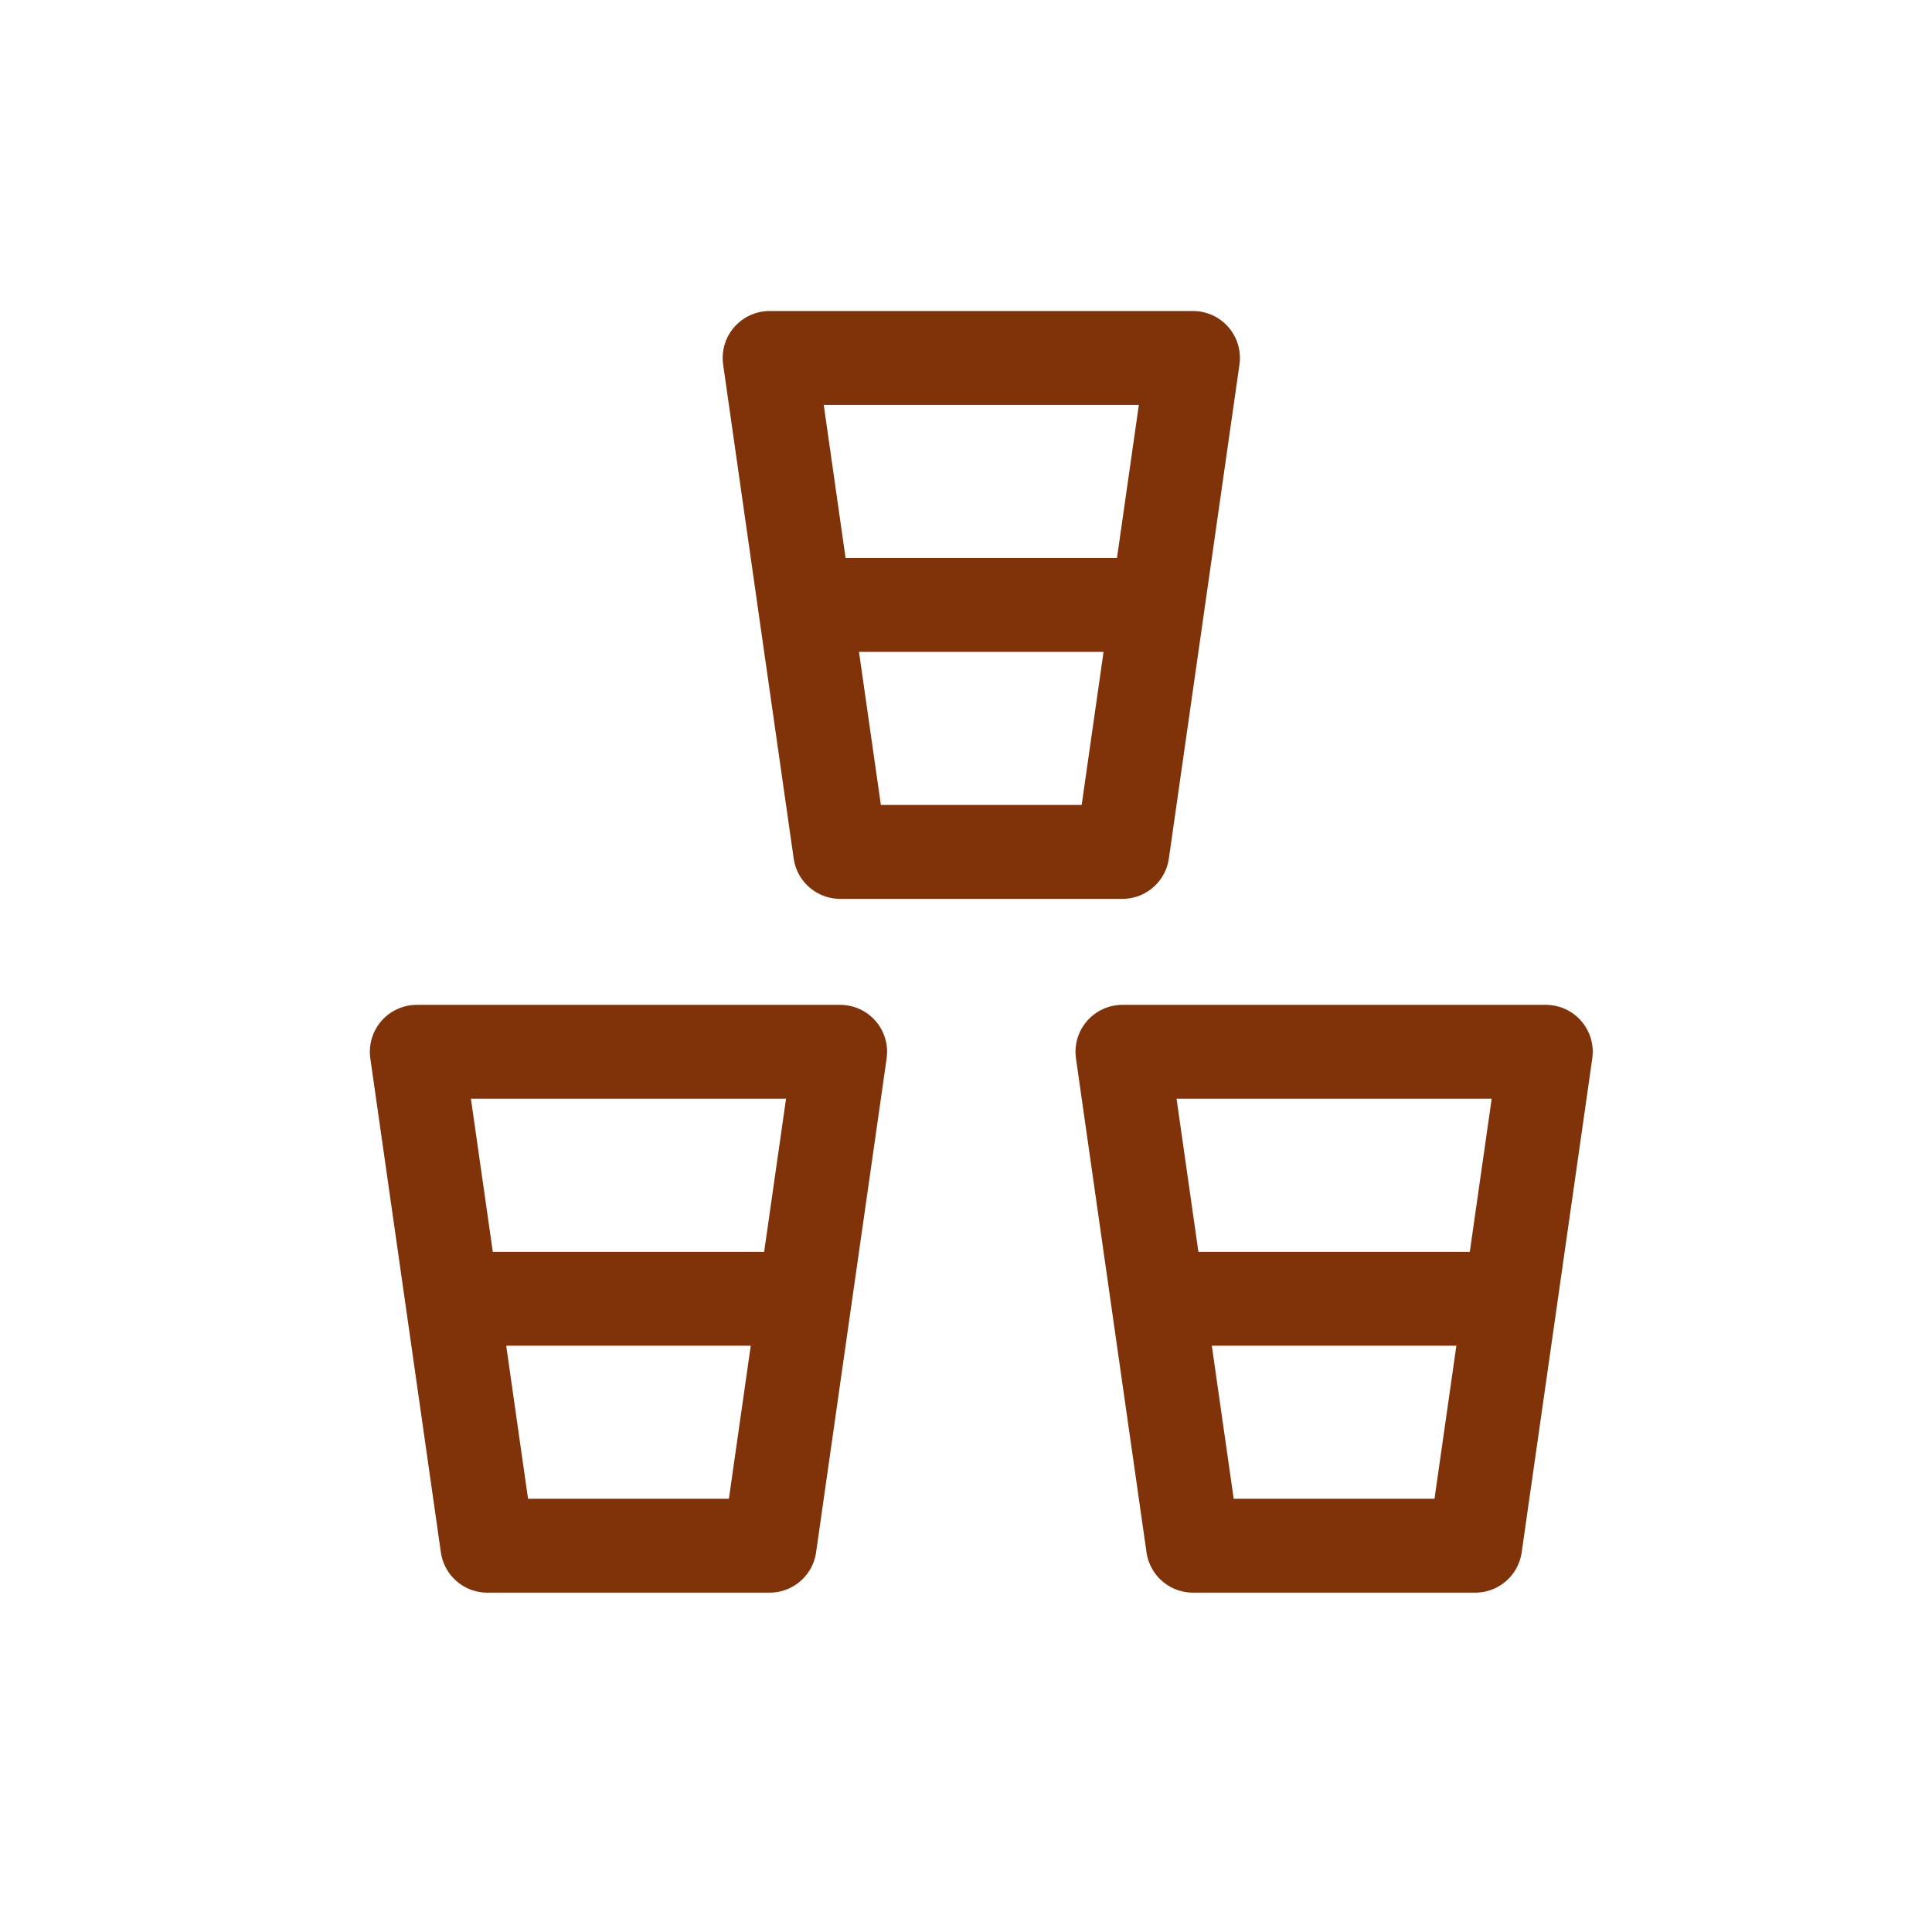 <svg width="37" height="37" viewBox="0 0 37 37" fill="none" xmlns="http://www.w3.org/2000/svg">
<path d="M15.414 11.585L14.739 6.855H22.847L22.171 11.585M15.414 11.585L16.09 16.315H21.495L22.171 11.585M15.414 11.585H22.171" stroke="#803308" stroke-width="1.798" stroke-linecap="round" stroke-linejoin="round"/>
<path d="M8.658 24.873L7.982 20.143H16.09L15.414 24.873M8.658 24.873L9.333 29.602H14.739L15.414 24.873M8.658 24.873H15.414" stroke="#803308" stroke-width="1.798" stroke-linecap="round" stroke-linejoin="round"/>
<path d="M22.171 24.873L21.496 20.143H29.604L28.928 24.873M22.171 24.873L22.847 29.602H28.252L28.928 24.873M22.171 24.873H28.928" stroke="#803308" stroke-width="1.798" stroke-linecap="round" stroke-linejoin="round"/>
</svg>
